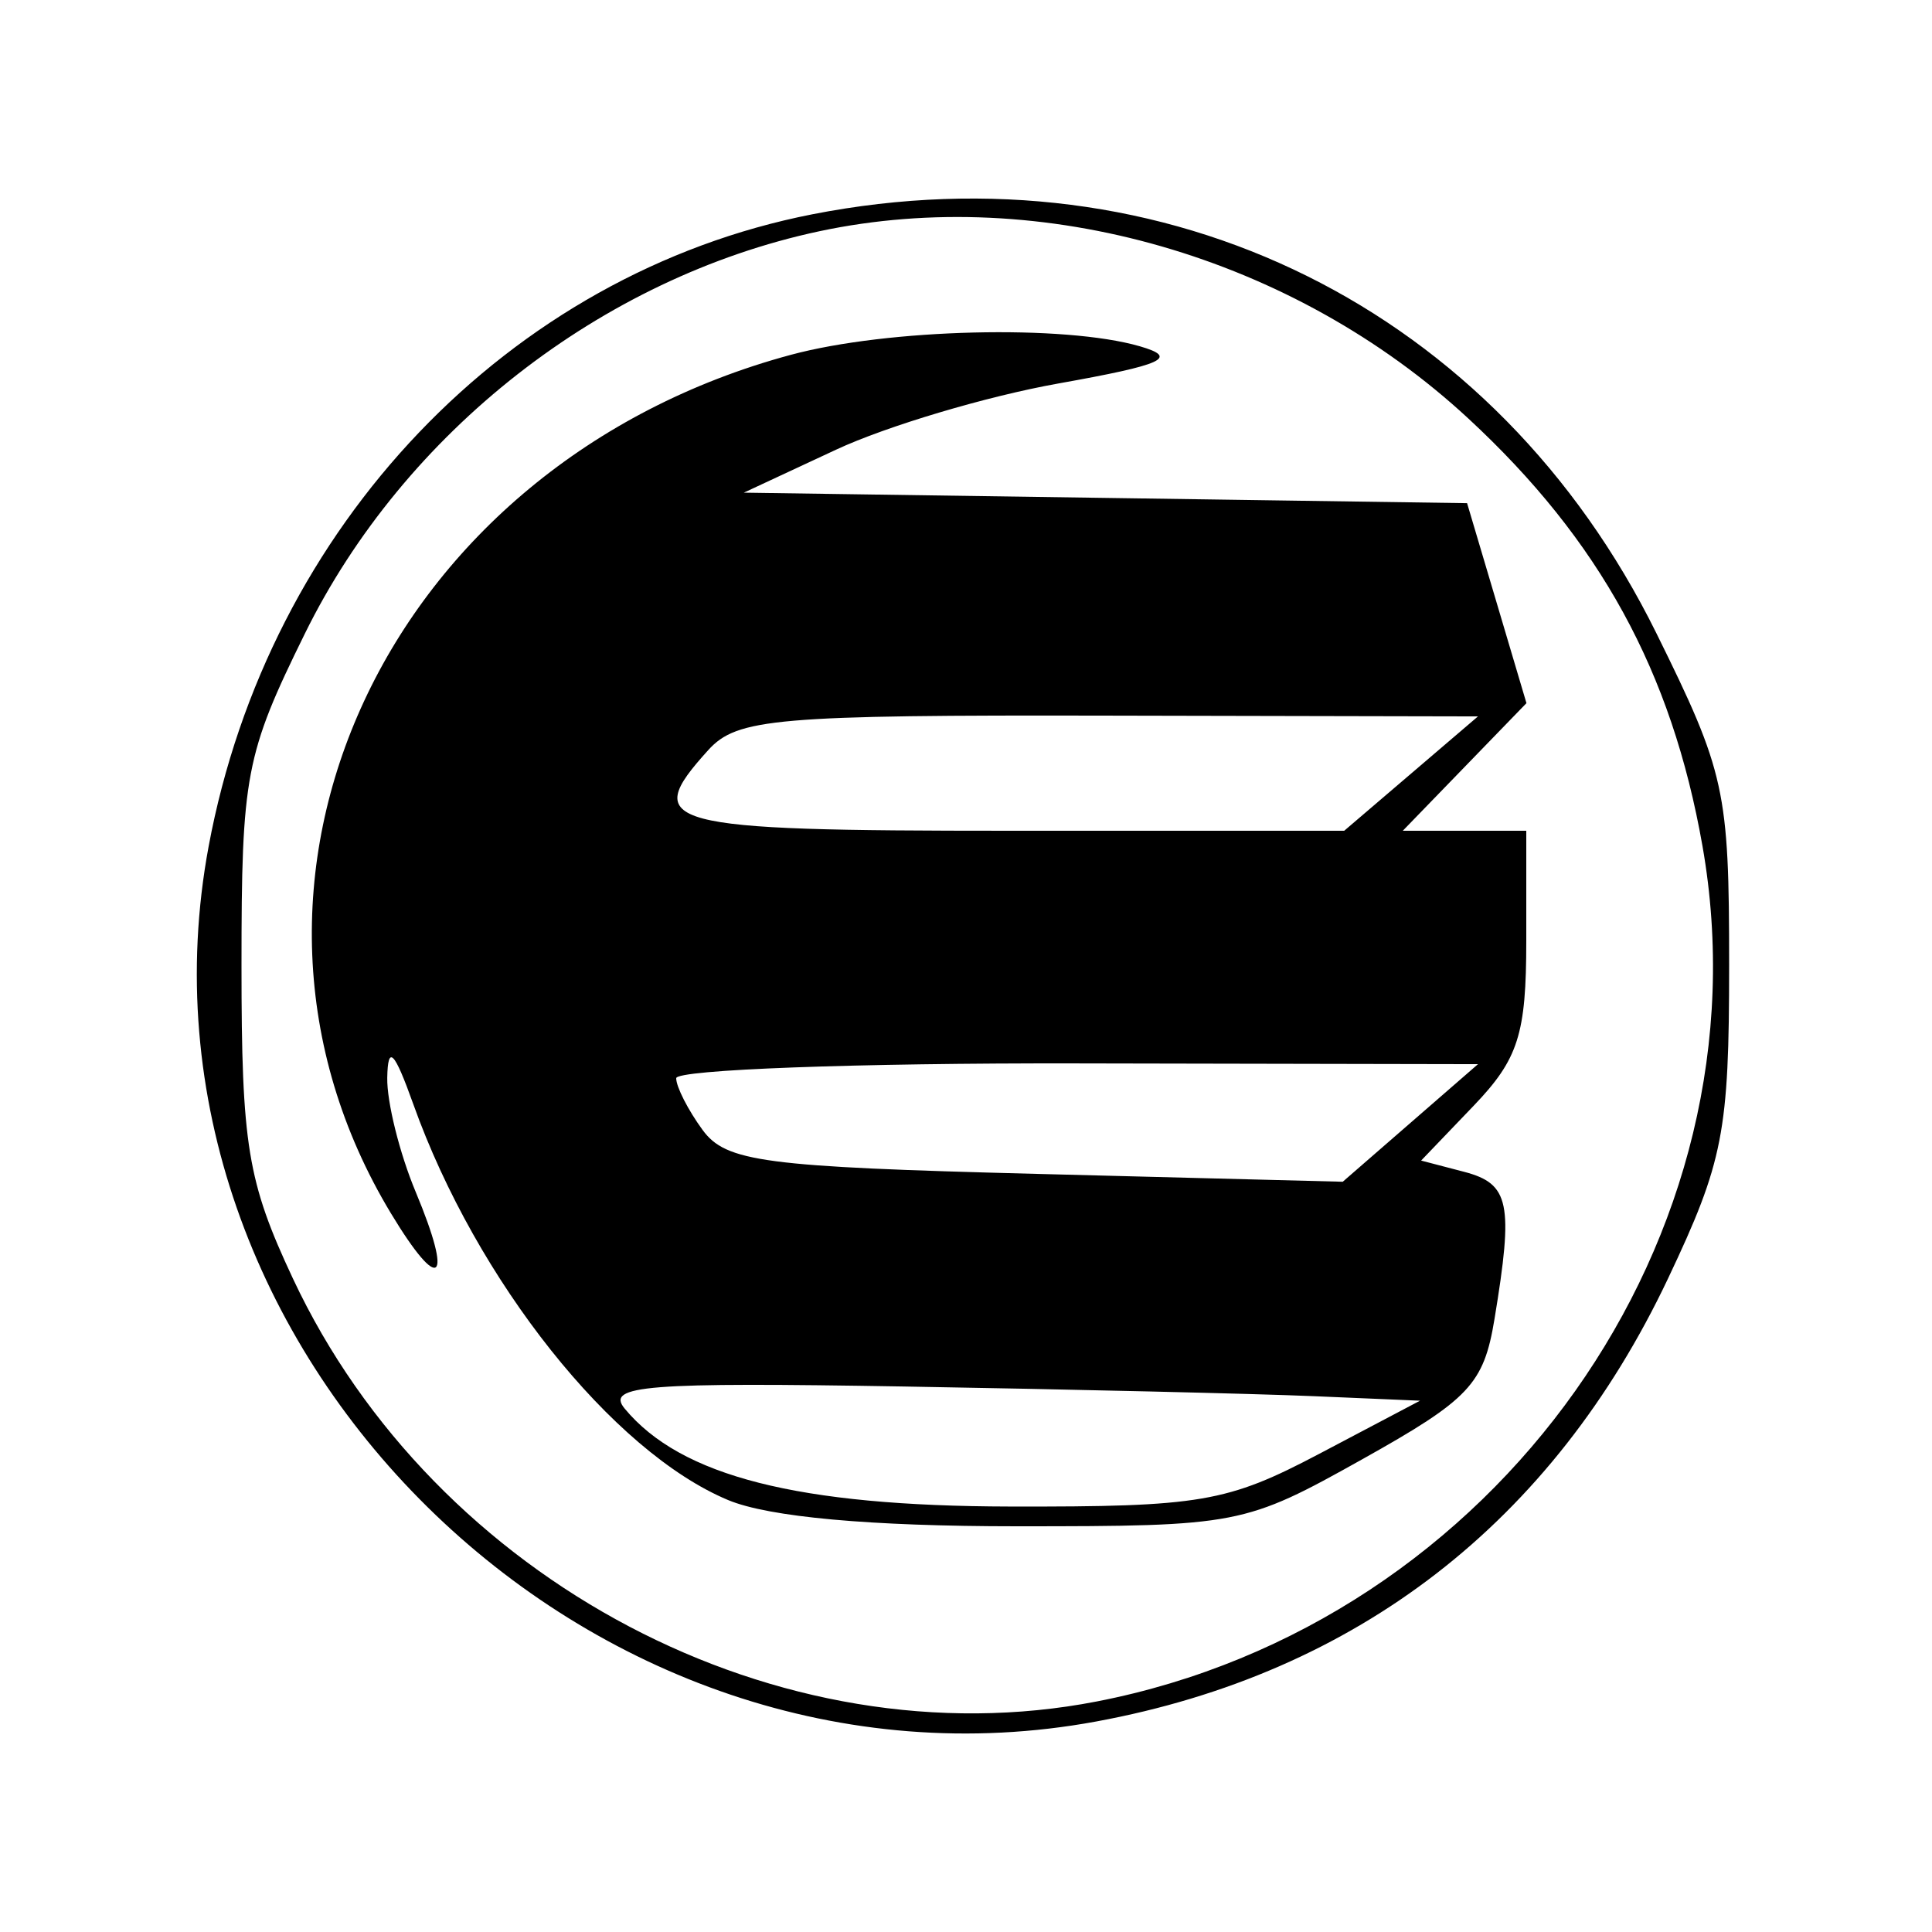 <svg xmlns="http://www.w3.org/2000/svg" width="100" height="100"><path d="M42.045 11.092c-15.703 3.079-28.161 16.124-31.247 32.721-4.824 25.936 19.706 50.125 45.931 45.293 13.519-2.491 23.637-10.327 29.606-22.926 2.866-6.049 3.165-7.582 3.165-16.233 0-9.033-.205-9.967-3.772-17.184-8.303-16.798-25.363-25.262-43.683-21.671m.362.878c-11.275 2.403-21.491 10.392-26.626 20.824-3.078 6.251-3.281 7.316-3.281 17.185 0 9.303.308 11.178 2.66 16.196 7.346 15.671 25.22 25.076 41.606 21.893 20.698-4.019 34.909-24.093 31.353-44.283-1.59-9.027-5.314-15.824-12.123-22.128-9.049-8.378-22.087-12.138-33.589-9.687m-1.478 6.397C19.983 24.015 9.898 45.67 20.235 62.803c2.539 4.207 3.245 3.59 1.278-1.117-.832-1.992-1.493-4.649-1.469-5.904.033-1.723.363-1.387 1.35 1.374 3.262 9.132 10.302 17.983 16.294 20.487 2.106.88 7.355 1.357 14.934 1.357 11.479 0 11.796-.061 17.897-3.473 5.541-3.099 6.278-3.881 6.835-7.25.992-6.003.784-7.008-1.575-7.625l-2.222-.581 2.722-2.84c2.31-2.412 2.721-3.7 2.721-8.536V43h-6.392l3.201-3.303 3.2-3.302-1.536-5.176-1.537-5.175-18.718-.272L38.5 25.5l4.775-2.225c2.626-1.224 7.801-2.765 11.5-3.425 5.466-.976 6.257-1.336 4.225-1.926-3.914-1.135-13.048-.911-18.071.443m-4.274 20.462C33.144 42.708 34.24 43 52.288 43h17.288l3.462-2.959 3.462-2.96-19.095-.04c-17.26-.037-19.254.135-20.75 1.788M35 55.809c0 .445.614 1.649 1.365 2.676 1.21 1.654 3.176 1.913 17.25 2.274l15.885.408 3.5-3.043 3.5-3.043-20.75-.04c-11.413-.023-20.75.323-20.75.768m-2.667 17.099c2.905 3.506 8.974 5.048 19.95 5.07 9.855.02 11.233-.215 16-2.728L73.5 72.5l-5.5-.234c-3.025-.129-12.55-.354-21.167-.5-13.38-.227-15.497-.06-14.5 1.142" fill-rule="evenodd"/></svg>